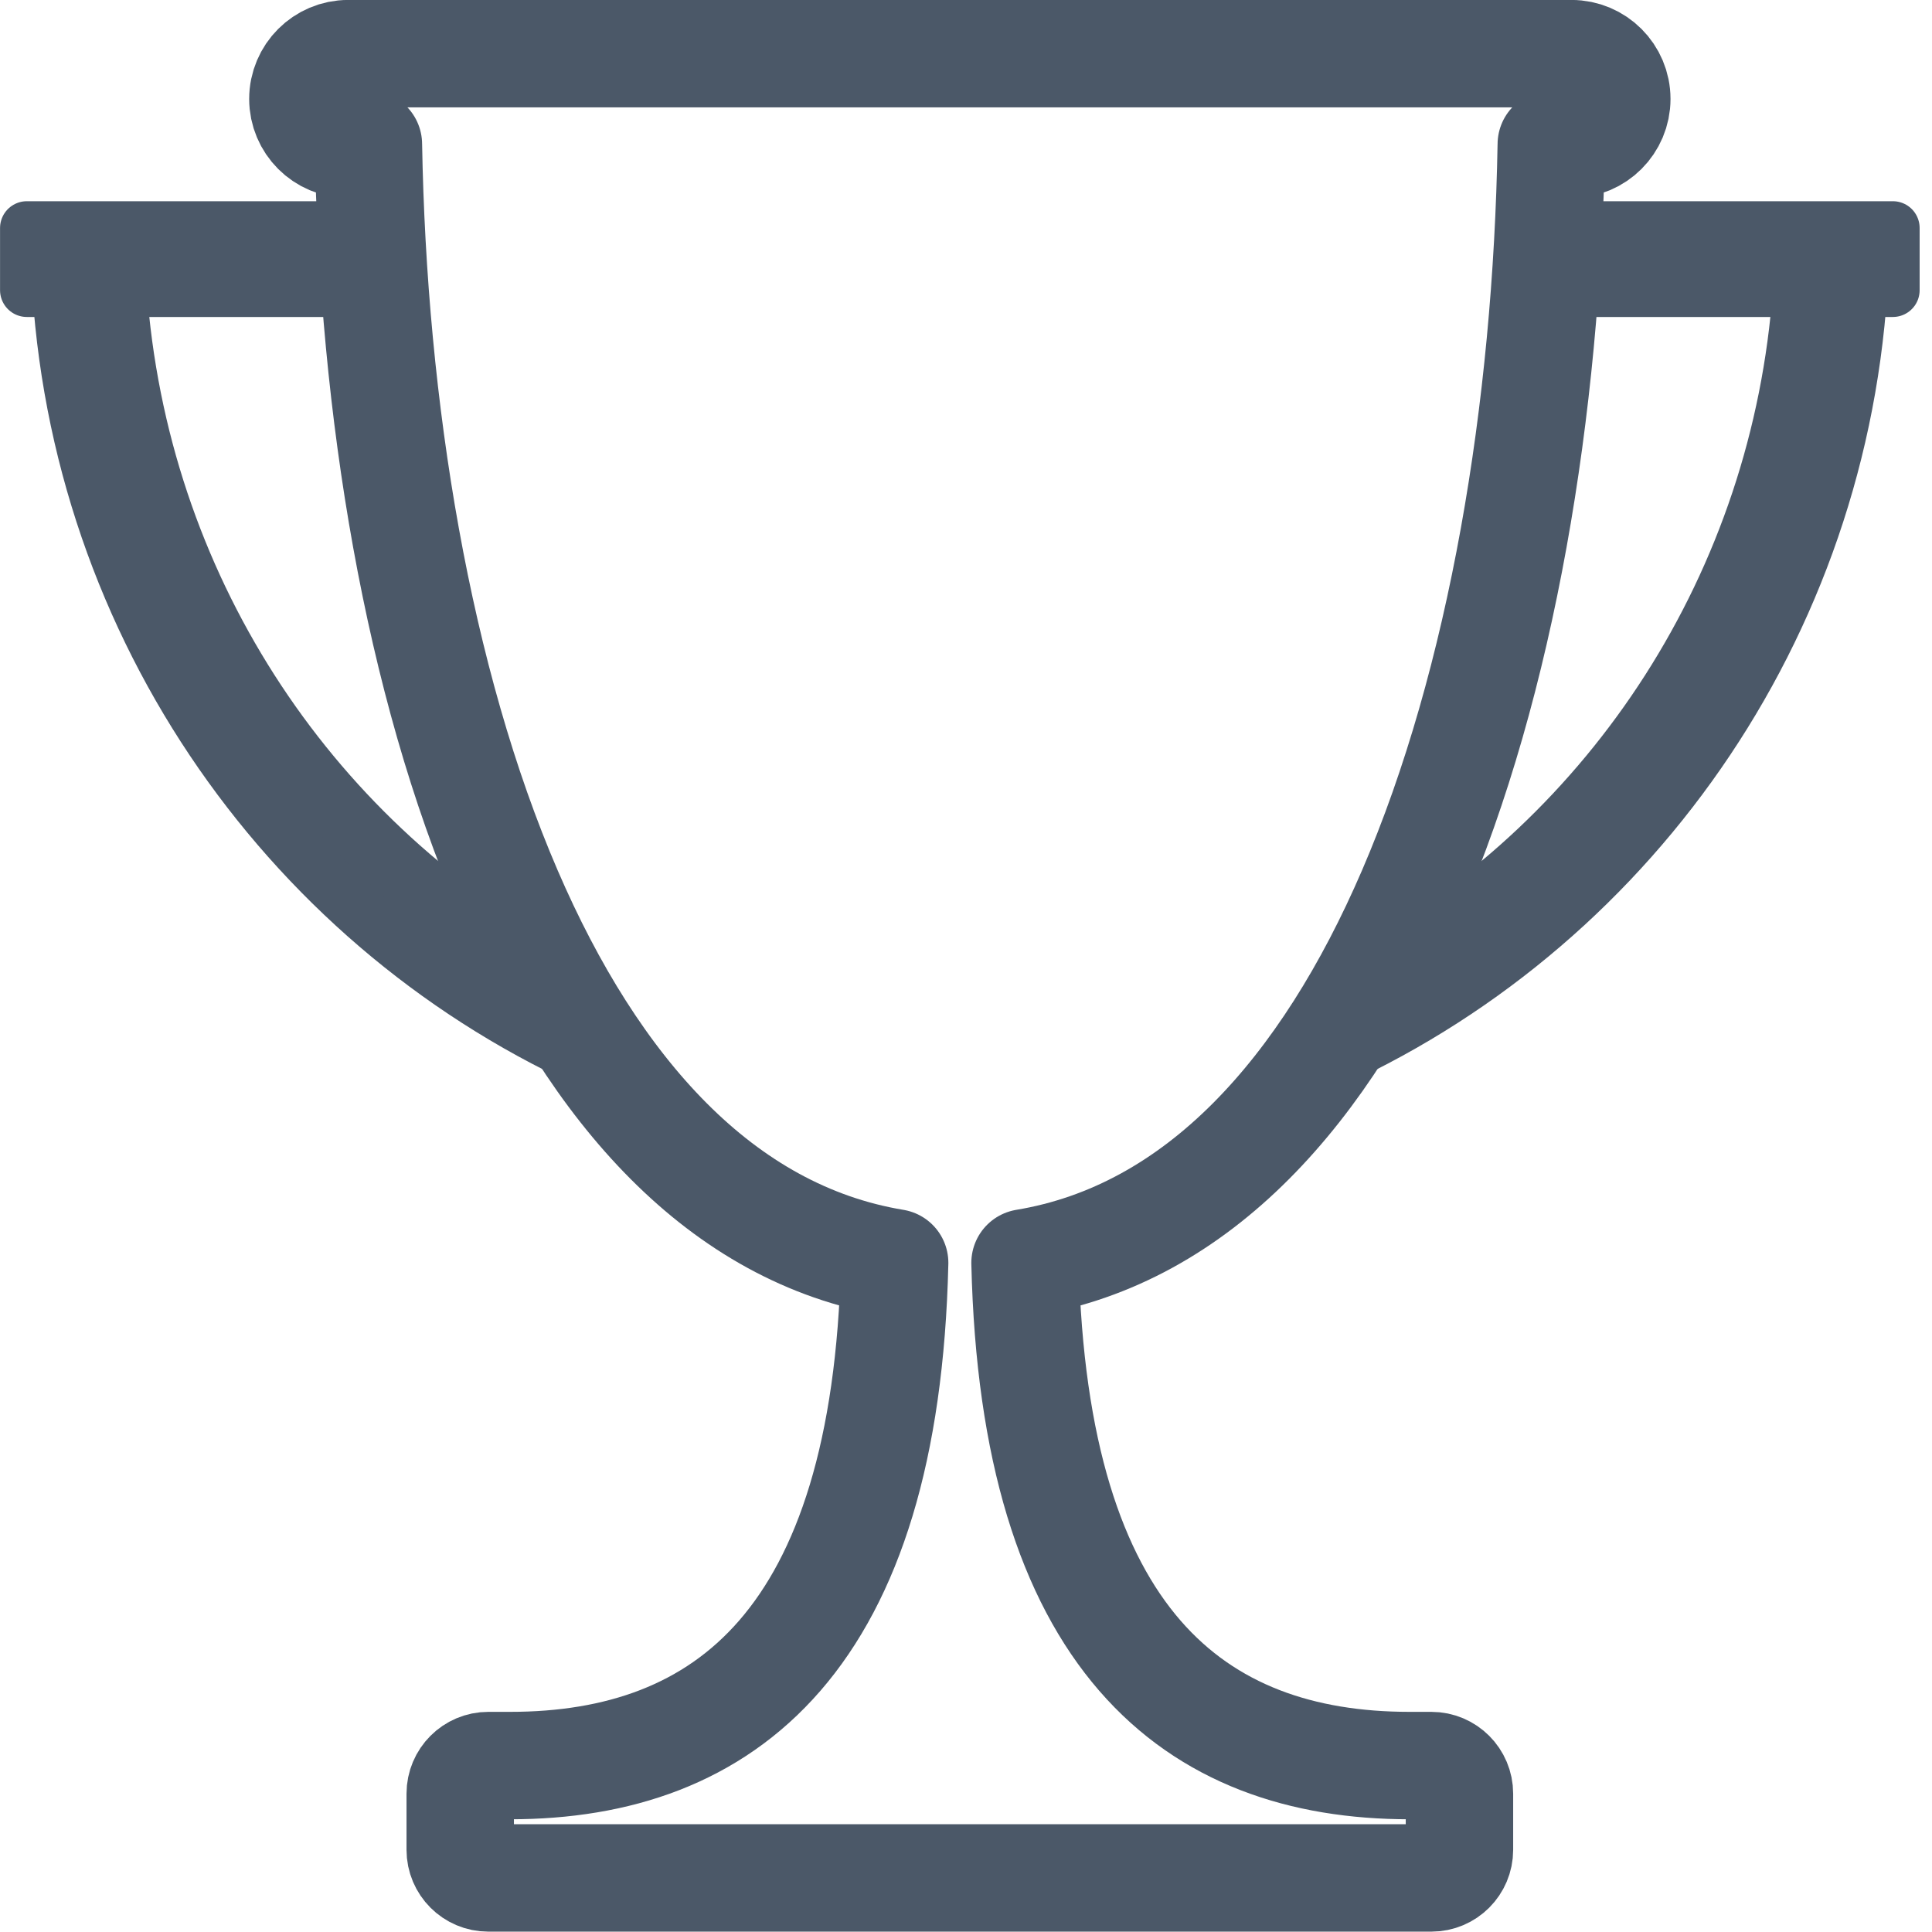 <?xml version="1.0" encoding="UTF-8" standalone="no"?><!DOCTYPE svg PUBLIC "-//W3C//DTD SVG 1.1//EN" "http://www.w3.org/Graphics/SVG/1.1/DTD/svg11.dtd"><svg width="100%" height="100%" viewBox="0 0 75 75" version="1.1" xmlns="http://www.w3.org/2000/svg" xmlns:xlink="http://www.w3.org/1999/xlink" xml:space="preserve" xmlns:serif="http://www.serif.com/" style="fill-rule:evenodd;clip-rule:evenodd;stroke-linecap:round;stroke-linejoin:round;stroke-miterlimit:3;"><rect id="Statistics-Icons" serif:id="Statistics Icons" x="-729.788" y="-1236.95" width="2789.56" height="1843.74" style="fill:none;"/><g><g id="pokal"><path d="M14.481,8.851l0.134,2.414l-9.955,0c0.809,11.378 7.296,21.171 16.659,26.377l1.219,2.328l1.335,1.69c-12.018,-5.021 -20.667,-16.64 -21.579,-30.395l-1.252,0l-0,-2.414l13.439,-0Z" style="fill:#4b5868;stroke:#4b5868;stroke-width:2.08px;"/><path d="M60.041,8.851l-0.134,2.414l9.955,0c-0.809,11.378 -7.296,21.171 -16.659,26.377l-1.219,2.328l-1.335,1.69c12.018,-5.021 20.666,-16.64 21.579,-30.395l1.252,0l0,-2.414l-13.439,-0Z" style="fill:#4b5868;stroke:#4b5868;stroke-width:2.08px;"/><path d="M19.803,68.539c8.355,0 14.586,-4.871 14.927,-19.516c-6.735,-1.115 -11.663,-6.686 -14.992,-14.401c-3.53,-8.182 -5.26,-18.776 -5.437,-29.022l-0.785,-0c-0.97,-0 -1.758,-0.788 -1.758,-1.758c-0,-0.971 0.788,-1.759 1.758,-1.759l47.49,0c0.97,0 1.758,0.788 1.758,1.759c0,0.97 -0.788,1.758 -1.758,1.758l-0.785,-0c-0.177,10.246 -1.907,20.84 -5.437,29.022c-3.329,7.715 -8.257,13.286 -14.992,14.401c0.341,14.645 6.572,19.516 14.927,19.516l0.847,0c0.602,0 1.09,0.489 1.09,1.091l0,2.181c0,0.602 -0.488,1.09 -1.09,1.09l-36.61,0c-0.602,0 -1.09,-0.488 -1.09,-1.09l-0,-2.181c-0,-0.602 0.488,-1.091 1.09,-1.091l0.847,0Z" style="fill:none;stroke:#4b5868;stroke-width:4.17px;"/></g></g><g id="Silver"></g><g id="Silver1" serif:id="Silver"></g></svg>